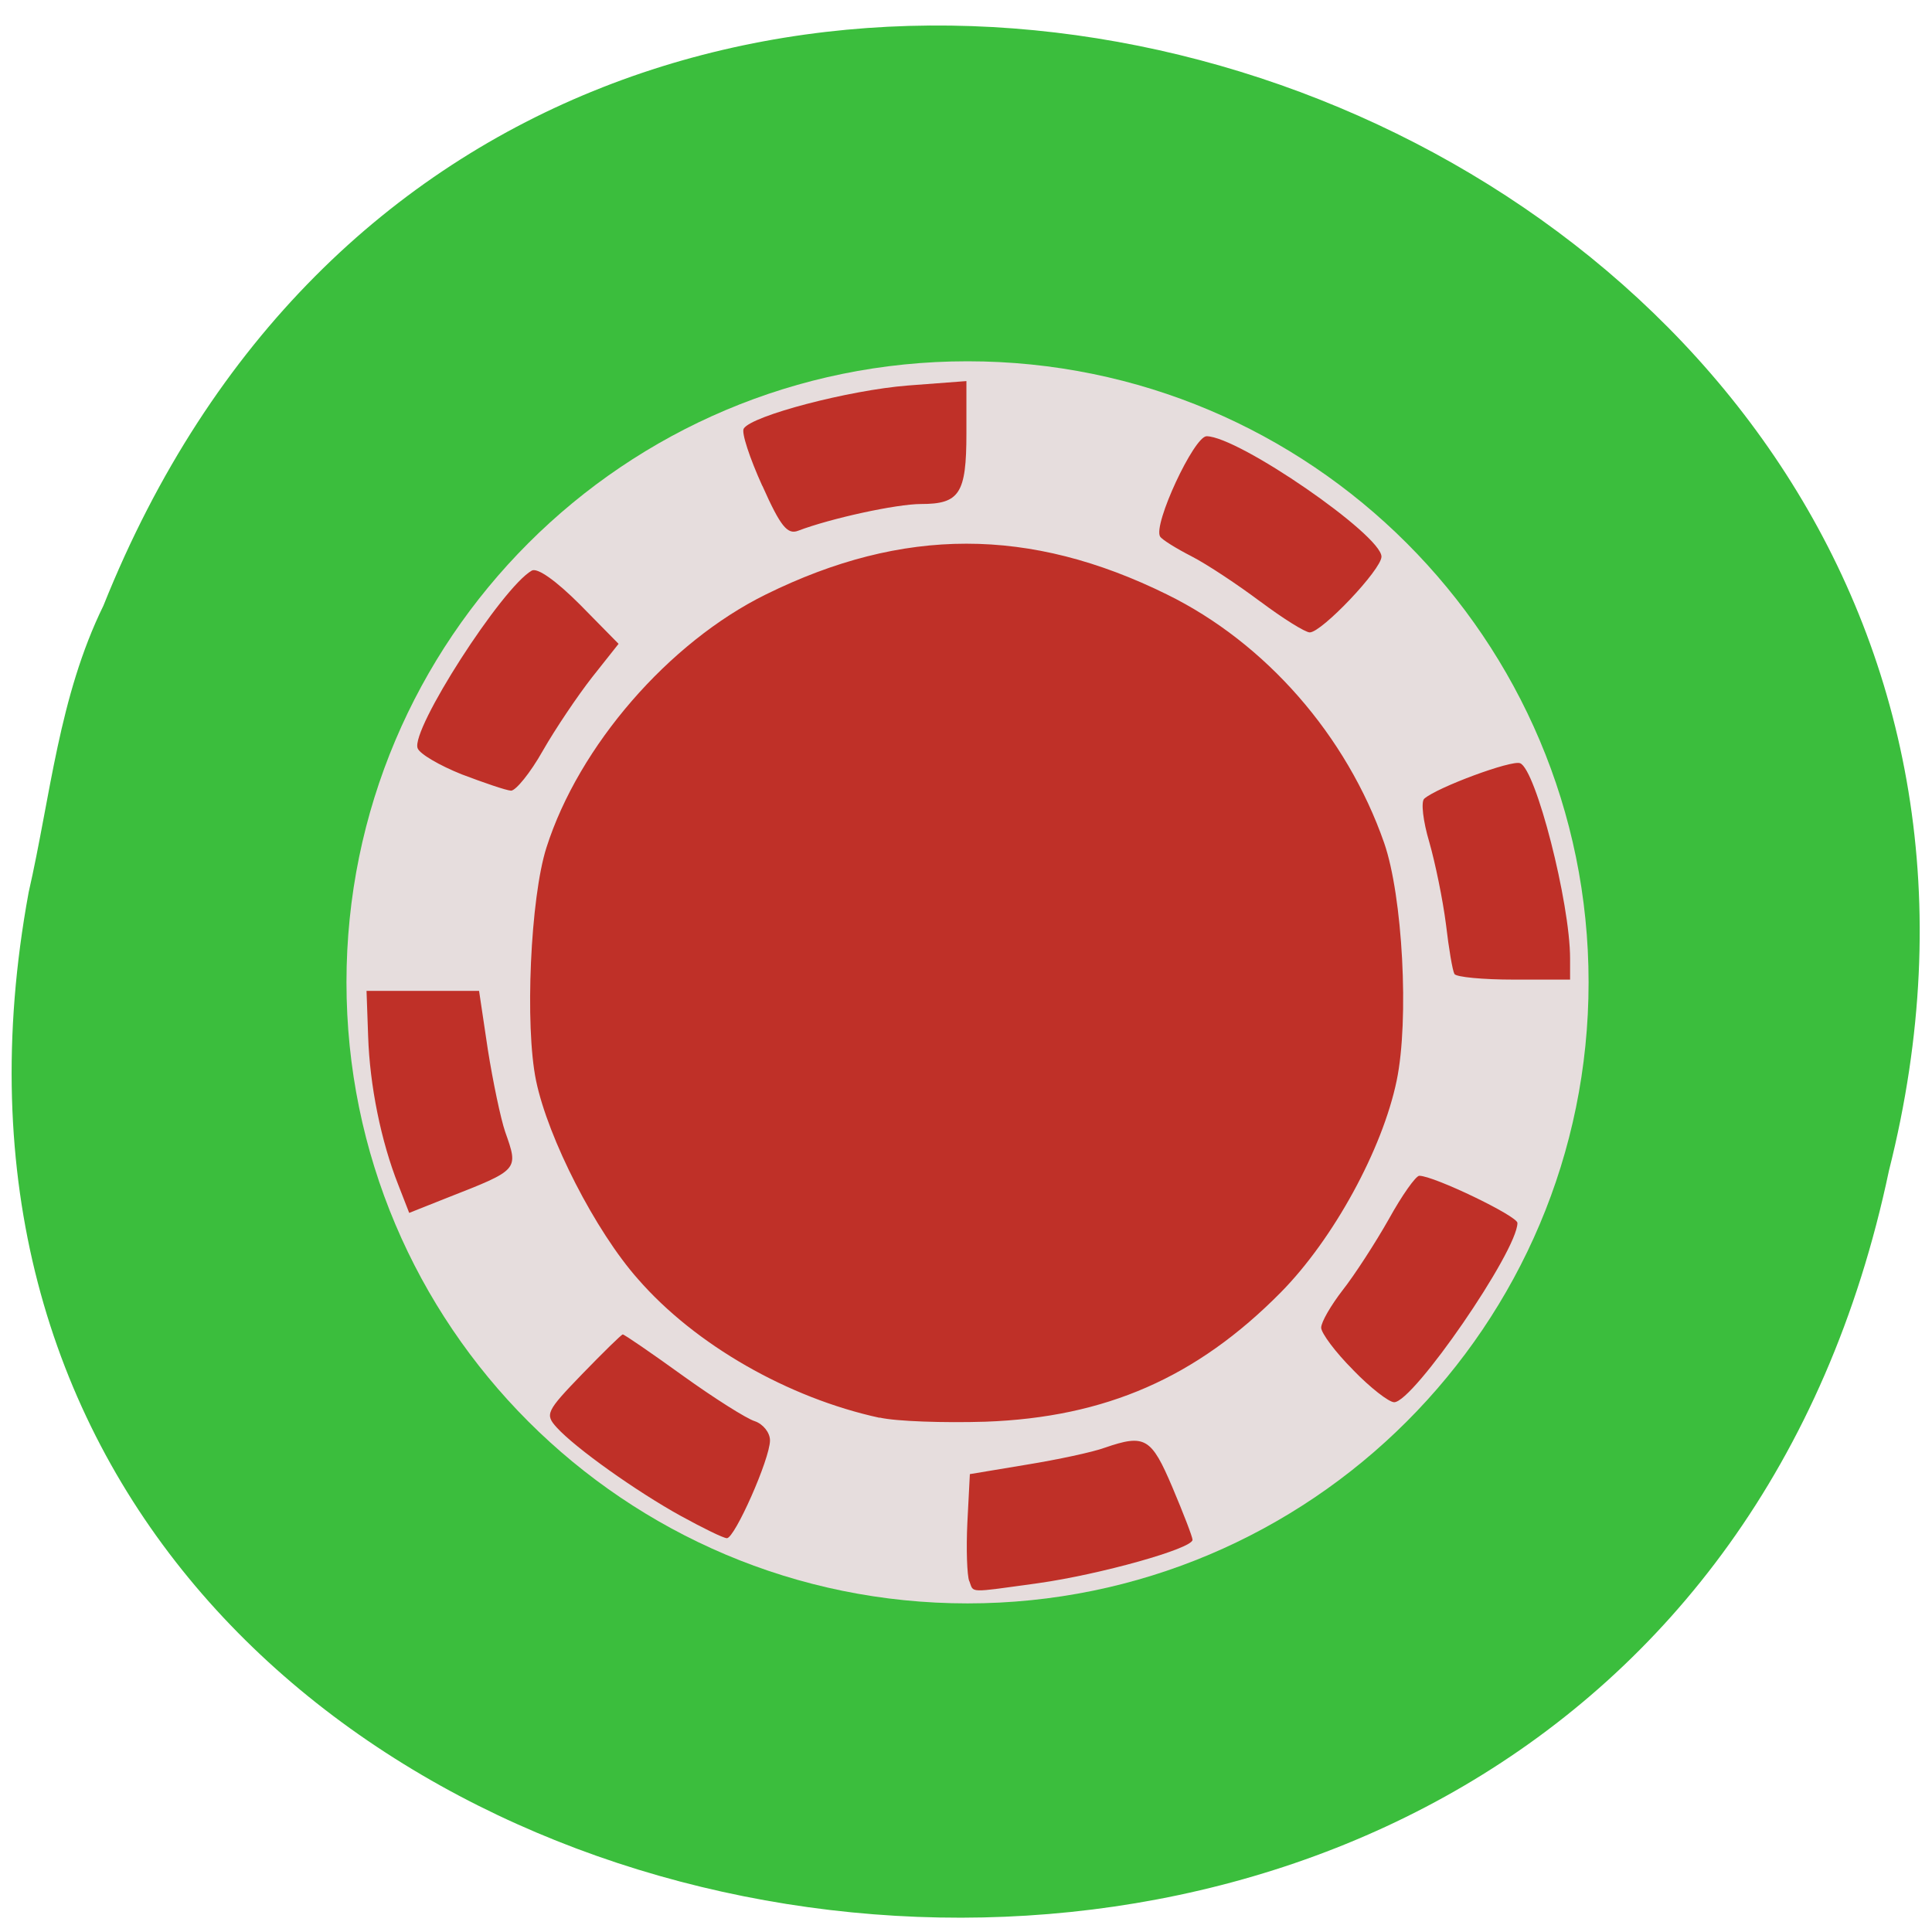 <svg xmlns="http://www.w3.org/2000/svg" viewBox="0 0 24 24"><path d="m 0.355 11.09 c -2.621 14.258 20.03 18.09 23.11 3.453 c 3.398 -13.461 -16.828 -20.395 -22.18 -7.02 c -0.555 1.133 -0.656 2.367 -0.93 3.566" fill="#3bbe3d"/><path d="m 19.734 12.203 c 0 4.262 -3.453 7.715 -7.715 7.715 c -4.262 0 -7.715 -3.453 -7.715 -7.715 c 0 -4.262 3.453 -7.715 7.715 -7.715 c 4.262 0 7.715 3.453 7.715 7.715" fill="#e6dddd"/><path d="m 12.04 19.641 c -0.027 -0.07 -0.039 -0.398 -0.023 -0.727 l 0.031 -0.602 l 0.703 -0.117 c 0.387 -0.063 0.824 -0.156 0.973 -0.211 c 0.5 -0.172 0.578 -0.125 0.84 0.492 c 0.137 0.324 0.25 0.617 0.25 0.652 c 0 0.109 -1.145 0.43 -1.918 0.539 c -0.883 0.121 -0.797 0.125 -0.855 -0.027 m -3.578 -0.805 c -0.559 -0.309 -1.312 -0.844 -1.547 -1.102 c -0.148 -0.164 -0.133 -0.199 0.316 -0.664 c 0.262 -0.27 0.488 -0.492 0.504 -0.492 c 0.02 0 0.355 0.23 0.746 0.512 c 0.391 0.281 0.793 0.535 0.895 0.566 c 0.102 0.035 0.188 0.141 0.188 0.238 c 0 0.23 -0.438 1.215 -0.535 1.215 c -0.043 0 -0.297 -0.125 -0.566 -0.273 m 2.461 -1.223 c -1.133 -0.246 -2.289 -0.906 -3 -1.723 c -0.527 -0.594 -1.117 -1.746 -1.266 -2.465 c -0.141 -0.68 -0.07 -2.273 0.129 -2.895 c 0.402 -1.262 1.52 -2.551 2.727 -3.145 c 1.703 -0.84 3.277 -0.84 4.98 0 c 1.227 0.602 2.234 1.754 2.699 3.086 c 0.23 0.66 0.313 2.199 0.156 2.953 c -0.176 0.852 -0.785 1.969 -1.441 2.633 c -1.043 1.055 -2.172 1.551 -3.668 1.605 c -0.516 0.016 -1.109 -0.004 -1.313 -0.051 m 5.879 -0.594 c -0.219 -0.219 -0.395 -0.457 -0.395 -0.523 c 0 -0.07 0.121 -0.277 0.266 -0.465 c 0.148 -0.188 0.406 -0.586 0.574 -0.883 c 0.164 -0.297 0.336 -0.539 0.379 -0.539 c 0.18 0 1.219 0.5 1.219 0.586 c 0 0.348 -1.293 2.227 -1.531 2.227 c -0.066 0 -0.297 -0.18 -0.512 -0.402 m -11.859 -2.297 c -0.215 -0.543 -0.355 -1.234 -0.375 -1.848 l -0.02 -0.563 h 1.398 l 0.109 0.73 c 0.063 0.398 0.16 0.859 0.215 1.02 c 0.168 0.477 0.176 0.469 -0.719 0.82 l -0.473 0.188 m 12.984 -2.969 c -0.023 -0.039 -0.07 -0.316 -0.105 -0.617 c -0.039 -0.305 -0.133 -0.762 -0.207 -1.02 c -0.078 -0.262 -0.105 -0.5 -0.063 -0.539 c 0.16 -0.141 1.086 -0.484 1.191 -0.441 c 0.195 0.074 0.621 1.734 0.621 2.426 v 0.262 h -0.699 c -0.383 0 -0.715 -0.031 -0.738 -0.07 m -12.332 -2.48 c -0.273 -0.109 -0.523 -0.254 -0.547 -0.324 c -0.09 -0.227 1.047 -1.996 1.418 -2.207 c 0.07 -0.039 0.301 0.125 0.598 0.422 l 0.48 0.488 l -0.328 0.414 c -0.18 0.23 -0.457 0.641 -0.613 0.914 c -0.156 0.277 -0.336 0.496 -0.395 0.496 c -0.063 -0.004 -0.336 -0.098 -0.613 -0.203 m 9.922 -2.145 c -0.281 -0.211 -0.664 -0.465 -0.855 -0.563 c -0.191 -0.098 -0.367 -0.207 -0.391 -0.246 c -0.09 -0.148 0.422 -1.246 0.578 -1.246 c 0.398 0.004 2.172 1.227 2.172 1.496 c 0 0.16 -0.742 0.941 -0.891 0.941 c -0.055 0 -0.332 -0.172 -0.613 -0.383 m -6.188 -1.438 c -0.156 -0.344 -0.262 -0.664 -0.23 -0.711 c 0.098 -0.16 1.305 -0.477 2.039 -0.535 l 0.727 -0.055 v 0.652 c 0 0.746 -0.086 0.875 -0.563 0.875 c -0.309 0 -1.129 0.18 -1.527 0.332 c -0.133 0.051 -0.219 -0.051 -0.445 -0.559" fill="#bf3028"/></svg>